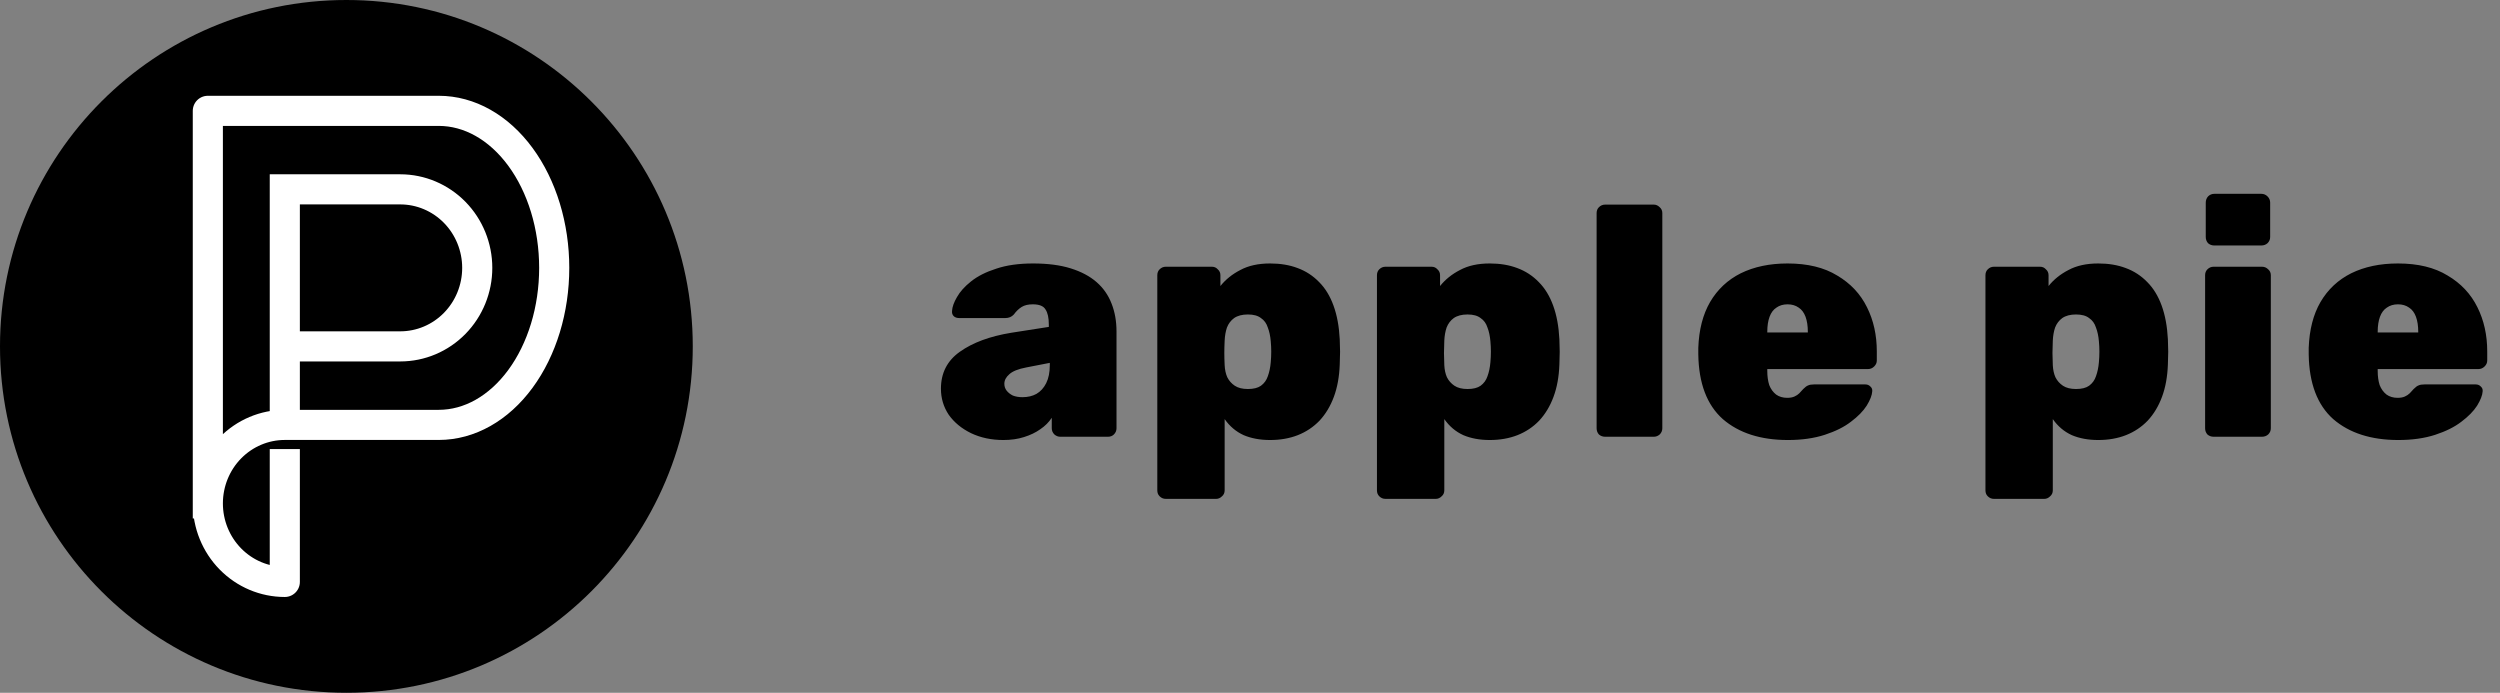 <svg width="166" height="46" viewBox="0 0 166 46" fill="none" xmlns="http://www.w3.org/2000/svg">
<rect x="0" y="0" width="166" height="46" fill="#808080" stroke="none"/>
<path d="M66.624 29.217C65.828 29.217 65.112 29.065 64.475 28.761C63.853 28.457 63.361 28.052 62.999 27.545C62.651 27.024 62.478 26.445 62.478 25.809C62.478 24.767 62.897 23.949 63.737 23.355C64.591 22.748 65.727 22.328 67.145 22.096L69.642 21.706V21.553C69.642 21.105 69.57 20.772 69.425 20.555C69.294 20.323 69.012 20.207 68.578 20.207C68.274 20.207 68.028 20.265 67.84 20.381C67.652 20.497 67.478 20.663 67.319 20.881C67.174 21.04 66.986 21.119 66.754 21.119H63.693C63.534 21.119 63.411 21.076 63.324 20.989C63.237 20.902 63.201 20.787 63.216 20.642C63.23 20.381 63.339 20.077 63.541 19.73C63.744 19.368 64.055 19.021 64.475 18.688C64.909 18.34 65.466 18.058 66.147 17.841C66.827 17.61 67.644 17.494 68.6 17.494C69.57 17.494 70.402 17.602 71.096 17.82C71.791 18.037 72.363 18.34 72.811 18.731C73.26 19.122 73.593 19.6 73.81 20.164C74.027 20.714 74.136 21.329 74.136 22.009V28.436C74.136 28.595 74.078 28.732 73.962 28.848C73.861 28.949 73.731 29 73.571 29H70.402C70.257 29 70.127 28.949 70.011 28.848C69.895 28.732 69.837 28.595 69.837 28.436V27.741C69.649 28.03 69.396 28.284 69.077 28.501C68.773 28.718 68.412 28.892 67.992 29.022C67.587 29.152 67.131 29.217 66.624 29.217ZM67.883 26.373C68.245 26.373 68.556 26.301 68.817 26.156C69.092 25.997 69.309 25.758 69.468 25.44C69.627 25.121 69.707 24.723 69.707 24.246V24.094L68.144 24.398C67.608 24.499 67.232 24.651 67.015 24.853C66.798 25.042 66.689 25.251 66.689 25.483C66.689 25.657 66.74 25.809 66.841 25.939C66.943 26.069 67.08 26.178 67.254 26.265C67.442 26.337 67.652 26.373 67.883 26.373ZM77.409 33.125C77.25 33.125 77.112 33.067 76.997 32.951C76.895 32.85 76.845 32.72 76.845 32.56V18.275C76.845 18.116 76.895 17.986 76.997 17.885C77.112 17.769 77.25 17.711 77.409 17.711H80.47C80.629 17.711 80.76 17.769 80.861 17.885C80.977 17.986 81.035 18.116 81.035 18.275V18.992C81.382 18.558 81.823 18.203 82.359 17.928C82.894 17.639 83.553 17.494 84.335 17.494C85.015 17.494 85.623 17.595 86.158 17.798C86.708 18 87.186 18.312 87.591 18.731C87.996 19.137 88.315 19.658 88.546 20.294C88.778 20.931 88.915 21.677 88.959 22.53C88.973 22.834 88.981 23.109 88.981 23.355C88.981 23.602 88.973 23.884 88.959 24.202C88.93 25.013 88.799 25.729 88.568 26.351C88.336 26.974 88.018 27.502 87.613 27.936C87.207 28.356 86.73 28.674 86.18 28.892C85.63 29.108 85.015 29.217 84.335 29.217C83.669 29.217 83.083 29.108 82.576 28.892C82.07 28.66 81.65 28.305 81.317 27.828V32.56C81.317 32.72 81.259 32.85 81.143 32.951C81.027 33.067 80.897 33.125 80.752 33.125H77.409ZM82.858 25.83C83.235 25.83 83.524 25.758 83.727 25.613C83.944 25.454 84.096 25.244 84.183 24.984C84.284 24.709 84.349 24.398 84.378 24.05C84.421 23.587 84.421 23.124 84.378 22.661C84.349 22.313 84.284 22.009 84.183 21.749C84.096 21.474 83.944 21.264 83.727 21.119C83.524 20.96 83.235 20.881 82.858 20.881C82.482 20.881 82.178 20.96 81.947 21.119C81.729 21.279 81.57 21.488 81.469 21.749C81.382 22.009 81.331 22.299 81.317 22.617C81.302 22.921 81.295 23.196 81.295 23.442C81.295 23.674 81.302 23.942 81.317 24.246C81.331 24.549 81.389 24.817 81.491 25.049C81.606 25.28 81.773 25.468 81.99 25.613C82.207 25.758 82.496 25.83 82.858 25.83ZM91.994 33.125C91.835 33.125 91.698 33.067 91.582 32.951C91.48 32.85 91.43 32.72 91.43 32.56V18.275C91.43 18.116 91.48 17.986 91.582 17.885C91.698 17.769 91.835 17.711 91.994 17.711H95.055C95.215 17.711 95.345 17.769 95.446 17.885C95.562 17.986 95.62 18.116 95.62 18.275V18.992C95.967 18.558 96.409 18.203 96.944 17.928C97.48 17.639 98.138 17.494 98.92 17.494C99.6 17.494 100.208 17.595 100.743 17.798C101.293 18 101.771 18.312 102.176 18.731C102.581 19.137 102.9 19.658 103.131 20.294C103.363 20.931 103.5 21.677 103.544 22.53C103.558 22.834 103.565 23.109 103.565 23.355C103.565 23.602 103.558 23.884 103.544 24.202C103.515 25.013 103.385 25.729 103.153 26.351C102.921 26.974 102.603 27.502 102.198 27.936C101.793 28.356 101.315 28.674 100.765 28.892C100.215 29.108 99.6 29.217 98.92 29.217C98.254 29.217 97.668 29.108 97.161 28.892C96.654 28.66 96.235 28.305 95.902 27.828V32.56C95.902 32.72 95.844 32.85 95.728 32.951C95.612 33.067 95.482 33.125 95.338 33.125H91.994ZM97.443 25.83C97.82 25.83 98.109 25.758 98.312 25.613C98.529 25.454 98.681 25.244 98.768 24.984C98.869 24.709 98.934 24.398 98.963 24.05C99.006 23.587 99.006 23.124 98.963 22.661C98.934 22.313 98.869 22.009 98.768 21.749C98.681 21.474 98.529 21.264 98.312 21.119C98.109 20.96 97.82 20.881 97.443 20.881C97.067 20.881 96.763 20.96 96.531 21.119C96.314 21.279 96.155 21.488 96.054 21.749C95.967 22.009 95.916 22.299 95.902 22.617C95.888 22.921 95.88 23.196 95.88 23.442C95.88 23.674 95.888 23.942 95.902 24.246C95.916 24.549 95.974 24.817 96.076 25.049C96.191 25.28 96.358 25.468 96.575 25.613C96.792 25.758 97.082 25.83 97.443 25.83ZM106.579 29C106.42 29 106.282 28.949 106.167 28.848C106.065 28.732 106.015 28.595 106.015 28.436V14.15C106.015 13.991 106.065 13.861 106.167 13.76C106.282 13.644 106.42 13.586 106.579 13.586H109.814C109.959 13.586 110.089 13.644 110.205 13.76C110.321 13.861 110.378 13.991 110.378 14.15V28.436C110.378 28.595 110.321 28.732 110.205 28.848C110.089 28.949 109.959 29 109.814 29H106.579ZM118.715 29.217C116.906 29.217 115.466 28.754 114.395 27.828C113.339 26.887 112.796 25.454 112.767 23.529C112.767 23.471 112.767 23.399 112.767 23.312C112.767 23.211 112.767 23.138 112.767 23.095C112.81 21.894 113.071 20.881 113.549 20.056C114.041 19.216 114.721 18.579 115.589 18.145C116.472 17.711 117.507 17.494 118.694 17.494C120.025 17.494 121.125 17.762 121.994 18.297C122.876 18.818 123.535 19.52 123.969 20.403C124.403 21.271 124.62 22.248 124.62 23.334V23.942C124.62 24.086 124.563 24.217 124.447 24.332C124.331 24.448 124.194 24.506 124.034 24.506H117.348C117.348 24.506 117.348 24.521 117.348 24.549C117.348 24.578 117.348 24.607 117.348 24.636C117.348 24.984 117.391 25.295 117.478 25.57C117.579 25.83 117.731 26.04 117.934 26.199C118.137 26.344 118.383 26.416 118.672 26.416C118.86 26.416 119.019 26.388 119.15 26.33C119.28 26.272 119.388 26.199 119.475 26.113C119.577 26.011 119.663 25.917 119.736 25.83C119.866 25.7 119.975 25.62 120.061 25.592C120.148 25.548 120.279 25.526 120.452 25.526H123.861C123.991 25.526 124.099 25.57 124.186 25.657C124.288 25.744 124.331 25.852 124.317 25.982C124.302 26.243 124.179 26.561 123.947 26.938C123.716 27.299 123.369 27.654 122.905 28.001C122.457 28.349 121.878 28.638 121.169 28.87C120.459 29.101 119.642 29.217 118.715 29.217ZM117.348 22.075H120.04V22.031C120.04 21.64 119.989 21.308 119.888 21.032C119.786 20.758 119.634 20.555 119.432 20.425C119.229 20.28 118.983 20.207 118.694 20.207C118.404 20.207 118.158 20.28 117.956 20.425C117.753 20.555 117.601 20.758 117.5 21.032C117.398 21.308 117.348 21.64 117.348 22.031V22.075ZM132.398 33.125C132.239 33.125 132.102 33.067 131.986 32.951C131.884 32.85 131.834 32.72 131.834 32.56V18.275C131.834 18.116 131.884 17.986 131.986 17.885C132.102 17.769 132.239 17.711 132.398 17.711H135.459C135.619 17.711 135.749 17.769 135.85 17.885C135.966 17.986 136.024 18.116 136.024 18.275V18.992C136.371 18.558 136.813 18.203 137.348 17.928C137.884 17.639 138.542 17.494 139.324 17.494C140.004 17.494 140.612 17.595 141.147 17.798C141.697 18 142.175 18.312 142.58 18.731C142.985 19.137 143.304 19.658 143.535 20.294C143.767 20.931 143.904 21.677 143.948 22.53C143.962 22.834 143.97 23.109 143.97 23.355C143.97 23.602 143.962 23.884 143.948 24.202C143.919 25.013 143.789 25.729 143.557 26.351C143.326 26.974 143.007 27.502 142.602 27.936C142.197 28.356 141.719 28.674 141.169 28.892C140.619 29.108 140.004 29.217 139.324 29.217C138.658 29.217 138.072 29.108 137.565 28.892C137.059 28.66 136.639 28.305 136.306 27.828V32.56C136.306 32.72 136.248 32.85 136.132 32.951C136.017 33.067 135.886 33.125 135.742 33.125H132.398ZM137.847 25.83C138.224 25.83 138.513 25.758 138.716 25.613C138.933 25.454 139.085 25.244 139.172 24.984C139.273 24.709 139.338 24.398 139.367 24.05C139.411 23.587 139.411 23.124 139.367 22.661C139.338 22.313 139.273 22.009 139.172 21.749C139.085 21.474 138.933 21.264 138.716 21.119C138.513 20.96 138.224 20.881 137.847 20.881C137.471 20.881 137.167 20.96 136.936 21.119C136.719 21.279 136.559 21.488 136.458 21.749C136.371 22.009 136.321 22.299 136.306 22.617C136.292 22.921 136.284 23.196 136.284 23.442C136.284 23.674 136.292 23.942 136.306 24.246C136.321 24.549 136.378 24.817 136.48 25.049C136.596 25.28 136.762 25.468 136.979 25.613C137.196 25.758 137.486 25.83 137.847 25.83ZM146.983 29C146.824 29 146.687 28.949 146.571 28.848C146.47 28.732 146.419 28.595 146.419 28.436V18.275C146.419 18.116 146.47 17.986 146.571 17.885C146.687 17.769 146.824 17.711 146.983 17.711H150.196C150.356 17.711 150.493 17.769 150.609 17.885C150.725 17.986 150.783 18.116 150.783 18.275V28.436C150.783 28.595 150.725 28.732 150.609 28.848C150.493 28.949 150.356 29 150.196 29H146.983ZM147.027 16.3C146.868 16.3 146.73 16.249 146.614 16.148C146.513 16.032 146.462 15.895 146.462 15.735V13.456C146.462 13.297 146.513 13.159 146.614 13.043C146.73 12.928 146.868 12.87 147.027 12.87H150.153C150.312 12.87 150.45 12.928 150.565 13.043C150.681 13.159 150.739 13.297 150.739 13.456V15.735C150.739 15.895 150.681 16.032 150.565 16.148C150.45 16.249 150.312 16.3 150.153 16.3H147.027ZM159.247 29.217C157.438 29.217 155.998 28.754 154.926 27.828C153.87 26.887 153.327 25.454 153.298 23.529C153.298 23.471 153.298 23.399 153.298 23.312C153.298 23.211 153.298 23.138 153.298 23.095C153.342 21.894 153.602 20.881 154.08 20.056C154.572 19.216 155.252 18.579 156.121 18.145C157.003 17.711 158.038 17.494 159.225 17.494C160.557 17.494 161.657 17.762 162.525 18.297C163.408 18.818 164.066 19.52 164.501 20.403C164.935 21.271 165.152 22.248 165.152 23.334V23.942C165.152 24.086 165.094 24.217 164.978 24.332C164.862 24.448 164.725 24.506 164.566 24.506H157.879C157.879 24.506 157.879 24.521 157.879 24.549C157.879 24.578 157.879 24.607 157.879 24.636C157.879 24.984 157.922 25.295 158.009 25.57C158.111 25.83 158.263 26.04 158.465 26.199C158.668 26.344 158.914 26.416 159.203 26.416C159.391 26.416 159.551 26.388 159.681 26.33C159.811 26.272 159.92 26.199 160.007 26.113C160.108 26.011 160.195 25.917 160.267 25.83C160.397 25.7 160.506 25.62 160.593 25.592C160.68 25.548 160.81 25.526 160.984 25.526H164.392C164.522 25.526 164.631 25.57 164.718 25.657C164.819 25.744 164.862 25.852 164.848 25.982C164.833 26.243 164.71 26.561 164.479 26.938C164.247 27.299 163.9 27.654 163.437 28.001C162.988 28.349 162.409 28.638 161.7 28.87C160.991 29.101 160.173 29.217 159.247 29.217ZM157.879 22.075H160.571V22.031C160.571 21.64 160.52 21.308 160.419 21.032C160.318 20.758 160.166 20.555 159.963 20.425C159.761 20.28 159.514 20.207 159.225 20.207C158.936 20.207 158.69 20.28 158.487 20.425C158.284 20.555 158.132 20.758 158.031 21.032C157.93 21.308 157.879 21.64 157.879 22.031V22.075Z" fill="black"/>
<circle cx="23" cy="23" r="23" fill="black"/>
<path d="M18.911 12.573V28.213M18.911 12.573H26.578C27.933 12.573 29.233 13.123 30.192 14.1C31.15 15.078 31.689 16.404 31.689 17.787C31.689 19.169 31.15 20.495 30.192 21.473C29.233 22.451 27.933 23 26.578 23H18.911V12.573ZM18.911 28.213C17.556 28.213 16.256 28.763 15.297 29.74C14.338 30.718 13.8 32.044 13.8 33.427M18.911 28.213H29.133C31.167 28.213 33.117 27.115 34.554 25.159C35.992 23.204 36.8 20.552 36.8 17.787C36.8 15.021 35.992 12.369 34.554 10.414C33.117 8.459 31.167 7.36 29.133 7.36H13.8V33.427M13.8 33.427C13.8 34.809 14.338 36.135 15.297 37.113C16.256 38.091 17.556 38.64 18.911 38.64V30.82" stroke="white" stroke-width="2" stroke-linecap="square" stroke-linejoin="round"/>
</svg>
